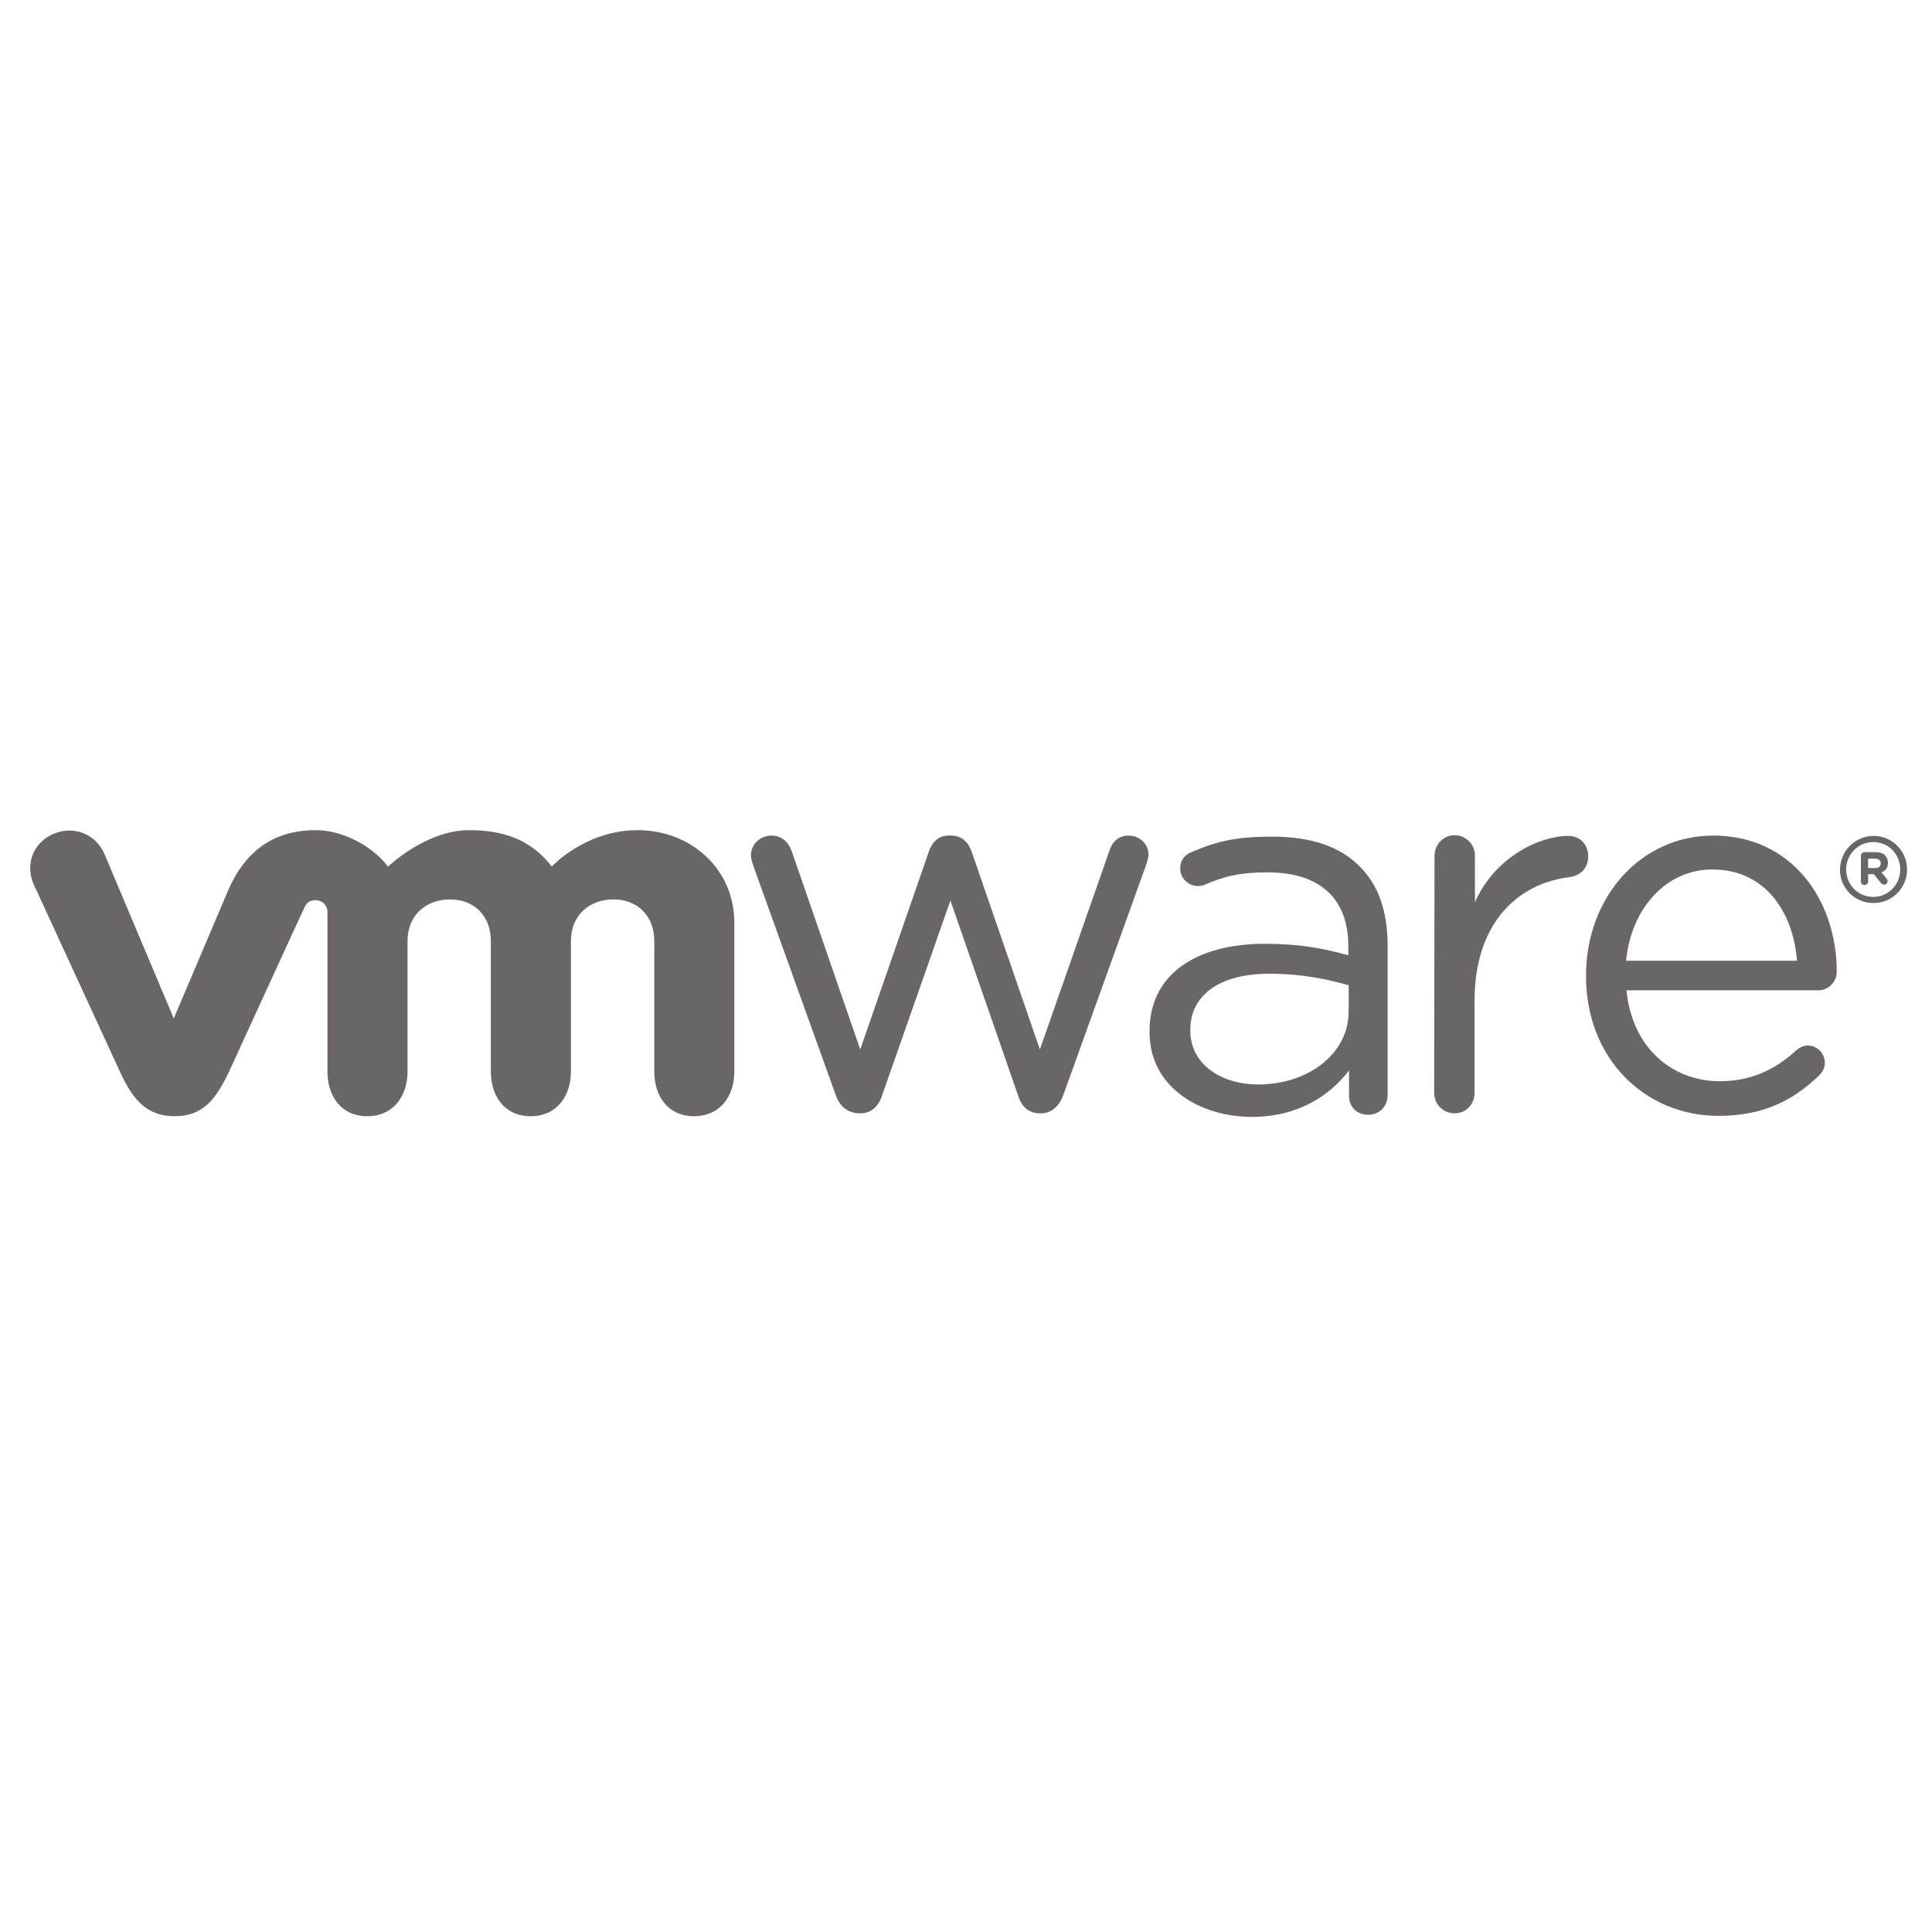 <svg width="128" height="128" viewBox="0 0 128 128" fill="none" xmlns="http://www.w3.org/2000/svg">
<path d="M55.368 72.543L49.919 57.39C49.847 57.175 49.752 56.912 49.752 56.649C49.752 56.004 50.301 55.359 51.114 55.359C51.807 55.359 52.261 55.813 52.476 56.458L56.993 69.531L61.534 56.434C61.749 55.813 62.156 55.359 62.849 55.359H62.992C63.733 55.359 64.163 55.813 64.378 56.434L68.895 69.531L73.484 56.41C73.651 55.861 74.034 55.359 74.774 55.359C75.539 55.359 76.089 55.956 76.089 56.601C76.089 56.84 75.993 57.127 75.921 57.342L70.449 72.543C70.162 73.331 69.612 73.761 68.991 73.761H68.895C68.202 73.761 67.676 73.355 67.437 72.543L62.968 59.661L58.451 72.543C58.212 73.331 57.686 73.761 56.993 73.761H56.922C56.205 73.737 55.631 73.331 55.368 72.543Z" fill="#6A6667"/>
<path d="M95.041 56.697C95.041 55.956 95.638 55.335 96.356 55.335C97.12 55.335 97.718 55.932 97.718 56.697V59.78C99.032 56.793 101.972 55.383 103.908 55.383C104.72 55.383 105.222 55.98 105.222 56.745C105.222 57.486 104.744 57.988 104.027 58.107C100.562 58.513 97.694 61.142 97.694 66.305V72.399C97.694 73.14 97.144 73.761 96.379 73.761C95.615 73.761 95.017 73.164 95.017 72.399L95.041 56.697Z" fill="#6A6667"/>
<path d="M113.85 73.929C109.022 73.929 105.079 70.176 105.079 64.68V64.608C105.079 59.493 108.664 55.359 113.515 55.359C118.725 55.359 121.689 59.661 121.689 64.369C121.689 65.086 121.115 65.612 120.47 65.612H107.756C108.138 69.459 110.815 71.634 113.946 71.634C116.12 71.634 117.722 70.774 119.012 69.579C119.227 69.412 119.466 69.268 119.753 69.268C120.398 69.268 120.9 69.794 120.9 70.415C120.9 70.726 120.757 71.037 120.494 71.276C118.821 72.877 116.861 73.929 113.85 73.929ZM119.06 63.652C118.797 60.425 116.957 57.605 113.444 57.605C110.385 57.605 108.066 60.186 107.732 63.652H119.06Z" fill="#6A6667"/>
<path d="M76.16 68.383V68.312C76.16 64.536 79.267 62.528 83.808 62.528C86.103 62.528 87.728 62.839 89.329 63.293V62.672C89.329 59.445 87.345 57.796 83.999 57.796C82.207 57.796 81.155 58.035 79.841 58.609C79.674 58.68 79.506 58.704 79.363 58.704C78.742 58.704 78.192 58.178 78.192 57.557C78.192 57.007 78.431 56.673 78.933 56.458C80.701 55.693 82.016 55.43 84.31 55.43C86.844 55.43 88.779 56.075 90.094 57.414C91.313 58.633 91.934 60.353 91.934 62.648V72.542C91.934 73.307 91.384 73.857 90.644 73.857C89.879 73.857 89.377 73.307 89.377 72.614V70.917C88.134 72.542 86.055 74 82.9 74C79.53 73.976 76.16 72.064 76.16 68.383ZM89.353 66.997V65.277C88.038 64.894 86.27 64.512 84.095 64.512C80.749 64.512 78.861 65.97 78.861 68.216V68.288C78.861 70.534 80.94 71.849 83.354 71.849C86.652 71.849 89.353 69.841 89.353 66.997Z" fill="#6A6667"/>
<path d="M6.9 56.53C6.303 55.239 4.869 54.665 3.506 55.263C2.144 55.86 1.642 57.366 2.264 58.657L7.952 71.013C8.836 72.949 9.792 73.952 11.56 73.952C13.449 73.952 14.285 72.853 15.169 71.013C15.169 71.013 20.116 60.21 20.188 60.091C20.236 59.971 20.403 59.636 20.905 59.636C21.335 59.636 21.694 59.971 21.694 60.425V70.989C21.694 72.614 22.602 73.952 24.323 73.952C26.067 73.952 27 72.614 27 70.989V62.337C27 60.664 28.195 59.589 29.82 59.589C31.445 59.589 32.52 60.712 32.52 62.337V70.989C32.52 72.614 33.428 73.952 35.149 73.952C36.894 73.952 37.826 72.614 37.826 70.989V62.337C37.826 60.664 39.021 59.589 40.646 59.589C42.271 59.589 43.347 60.712 43.347 62.337V70.989C43.347 72.614 44.255 73.952 45.976 73.952C47.72 73.952 48.652 72.614 48.652 70.989V61.142C48.652 57.533 45.737 55 42.247 55C38.758 55 36.559 57.414 36.559 57.414C35.388 55.908 33.787 55 31.086 55C28.218 55 25.709 57.414 25.709 57.414C24.538 55.908 22.554 55 20.929 55C18.396 55 16.388 56.123 15.145 58.919L11.513 67.476L6.9 56.53Z" fill="#6A6667"/>
<path d="M121.904 57.629C121.904 56.41 122.884 55.383 124.126 55.383C125.369 55.383 126.349 56.387 126.349 57.605C126.349 58.824 125.369 59.828 124.126 59.828C122.86 59.828 121.904 58.824 121.904 57.629ZM125.895 57.605C125.895 56.602 125.13 55.789 124.103 55.789C123.099 55.789 122.31 56.626 122.31 57.605C122.31 58.585 123.075 59.422 124.103 59.422C125.13 59.422 125.895 58.585 125.895 57.605Z" fill="#6A6667"/>
<path d="M123.29 56.697C123.29 56.554 123.386 56.458 123.529 56.458H124.27C124.557 56.458 124.772 56.53 124.891 56.673C125.011 56.793 125.083 56.96 125.083 57.151C125.083 57.486 124.915 57.701 124.652 57.796L124.987 58.203C125.035 58.251 125.059 58.322 125.059 58.394C125.059 58.513 124.939 58.609 124.844 58.609C124.748 58.609 124.676 58.561 124.605 58.489L124.151 57.916H123.768V58.394C123.768 58.537 123.673 58.633 123.529 58.633C123.386 58.633 123.29 58.537 123.29 58.394V56.697ZM124.246 57.51C124.485 57.51 124.605 57.39 124.605 57.199C124.605 57.008 124.461 56.888 124.246 56.888H123.768V57.51H124.246Z" fill="#6A6667"/>
</svg>
